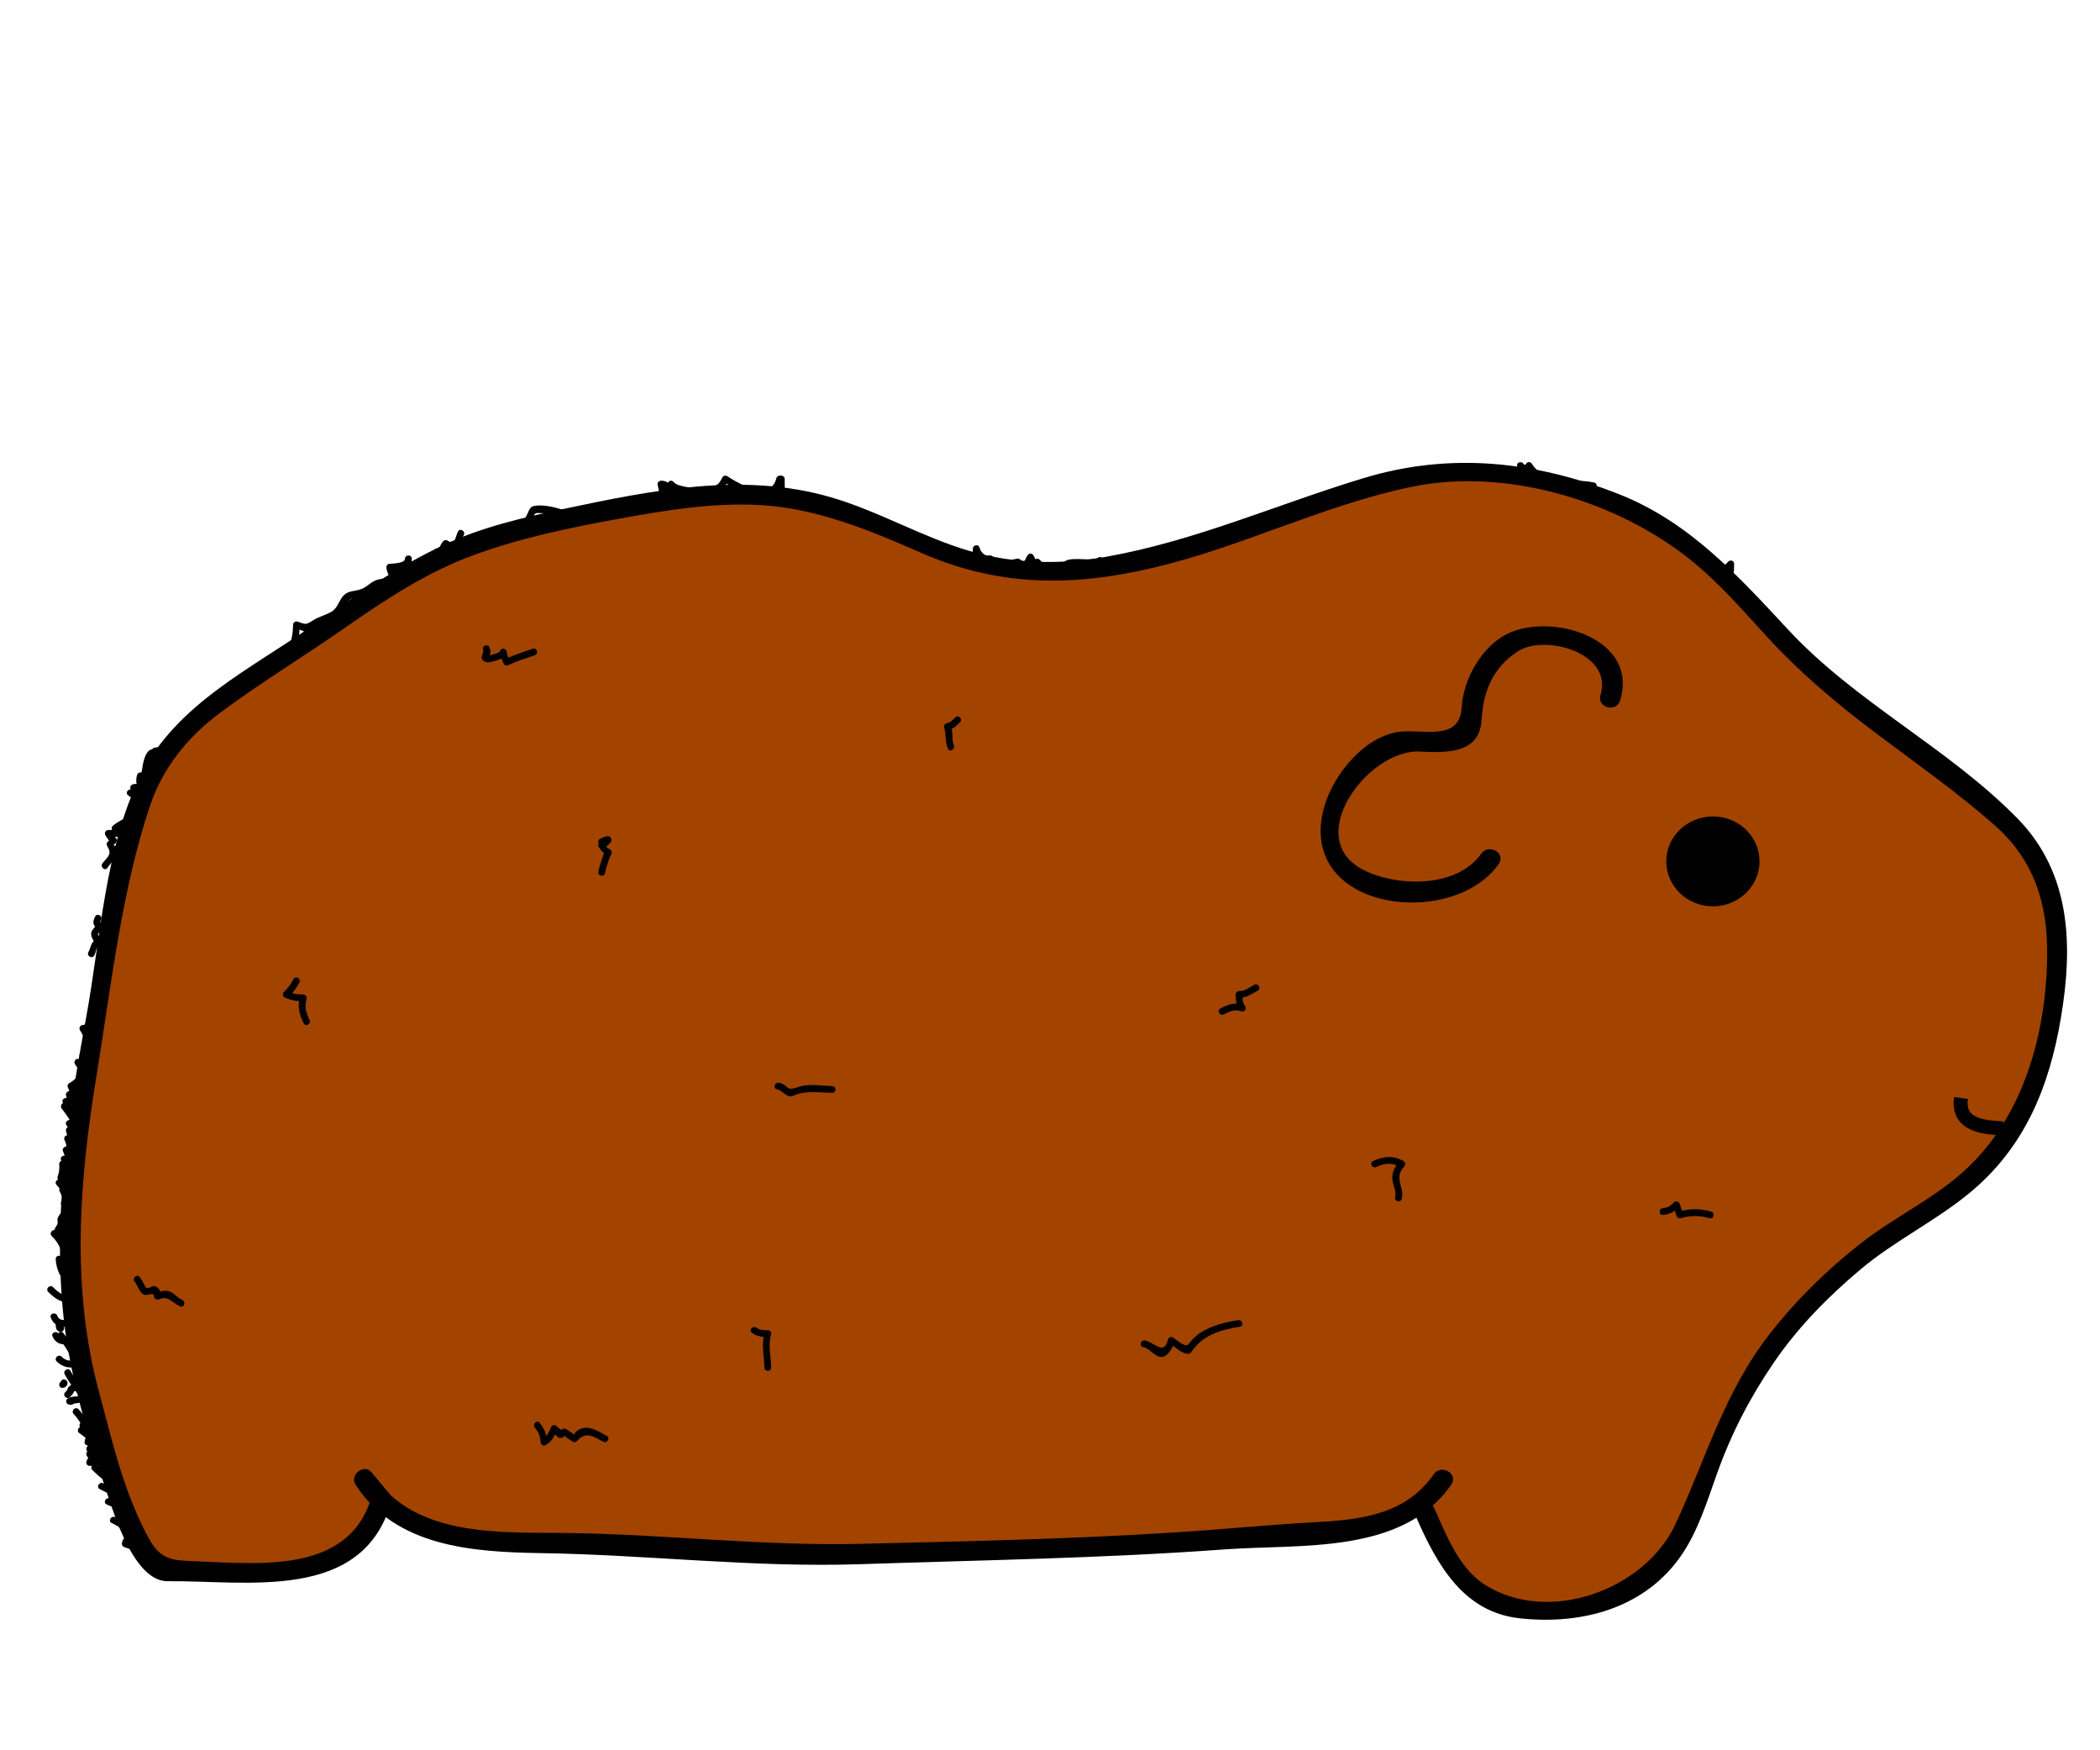 <?xml version="1.0" encoding="utf-8"?>
<!-- Generator: Adobe Illustrator 16.0.4, SVG Export Plug-In . SVG Version: 6.00 Build 0)  -->
<!DOCTYPE svg PUBLIC "-//W3C//DTD SVG 1.1//EN" "http://www.w3.org/Graphics/SVG/1.1/DTD/svg11.dtd">
<svg version="1.1" id="Layer_1" xmlns="http://www.w3.org/2000/svg" xmlns:xlink="http://www.w3.org/1999/xlink" x="0px" y="0px"
	 width="300px" height="250px" viewBox="0 0 300 250" enable-background="new 0 0 300 250" xml:space="preserve">
<g>
	<path fill="#A24300" d="M35.086,224.555"/>
	<g>
		<path d="M35.086,226.007c1.875,0,1.875-2.905,0-2.905S33.211,226.007,35.086,226.007L35.086,226.007z"/>
	</g>
</g>
<g>
	<path fill="#A24300" d="M203.648,216.157c4.845,11.141,8.72,15.5,23.25,13.077c15.5-2.905,14.531-17.438,21.312-29.062
		c6.781-12.108,15.5-20.344,27.609-27.608c10.656-6.781,14.531-13.562,16.953-26.156c1.938-11.143,2.422-21.797-6.781-29.547
		c-9.688-8.719-20.344-14.531-29.547-23.735c-9.203-9.688-14.531-17.438-28.578-22.281c-10.172-3.391-18.891-4.844-30.031-1.938
		c-18.891,5.328-43.109,18.406-62.485,10.172c-11.625-5.328-22.281-9.688-34.875-8.234c-11.625,1.453-25.672,3.875-36.329,8.234
		c-10.656,4.844-20.828,13.562-31,19.86c-12.594,7.75-14.047,16.953-16.469,30.515c-3.875,22.767-10.172,46.017-4.359,68.298
		c1.379,4.484,3.742,15.602,7.262,21.807c0,0,2.102,4.879,4.363,4.834c10.182-0.195,27.125,3.392,30.516-10.172"/>
	<g>
		<path d="M202.395,216.891c2.946,6.674,6.689,13.37,14.668,14.254c8.946,0.991,18.035-1.451,23.225-9.134
			c2.339-3.465,3.621-7.688,5.018-11.587c2.043-5.704,4.715-10.865,8.141-15.865c3.438-5.018,7.729-9.375,12.373-13.271
			c4.857-4.075,10.607-6.84,15.488-10.847c7.926-6.51,11.442-15.153,13.114-25.098c1.731-10.312,1.457-20.636-6.252-28.484
			c-9.918-10.094-22.978-16.455-32.681-26.882c-7.221-7.758-14.141-15.431-24.25-19.411c-11.965-4.71-24.057-6.028-36.456-2.271
			c-12.271,3.717-24.007,8.96-36.699,11.218c-6.539,1.163-13.224,1.055-19.609-0.824c-6.767-1.991-12.977-5.69-19.808-7.673
			c-12.473-3.622-25.509-0.997-37.922,1.628c-5.783,1.224-11.954,2.644-17.327,5.178C56.839,80.925,50.864,85,44.932,89.171
			c-8.981,6.312-19.756,11.37-24.851,21.601c-5.11,10.263-5.72,23.431-7.77,34.535c-2.657,14.387-4.84,28.965-3.143,43.604
			c0.938,8.091,3.437,16.338,6.019,24.05c1.125,3.363,3.989,12.929,8.758,12.888c11.439-0.103,27.794,2.995,31.917-11.24
			c0.523-1.804-2.281-2.567-2.803-0.771c-3.2,11.048-16.167,9.502-25.274,9.159c-2.89-0.109-4.711-0.142-6.32-2.906
			c-0.99-1.704-1.814-3.563-2.552-5.381c-2.061-5.065-3.29-10.456-4.723-15.72c-4.111-15.096-2.858-30.414-0.354-45.672
			c2.065-12.588,3.526-26.151,7.612-38.278c1.838-5.455,5.412-9.812,9.984-13.22c5.711-4.257,11.916-8.017,17.769-12.1
			c5.717-3.988,11.622-7.895,18.188-10.333c6.674-2.478,13.724-3.958,20.71-5.232c6.822-1.244,13.748-2.424,20.699-2.003
			c7.892,0.477,15.53,3.608,22.673,6.758c11.139,4.91,21.65,4.934,33.423,2.154c12.519-2.955,24.182-8.921,36.771-11.53
			c13.445-2.785,29.264,1.95,39.844,10.436c4.042,3.242,7.477,7.224,10.967,11.029c4.596,5.006,9.682,9.319,15.097,13.407
			c5.862,4.428,11.878,8.613,17.394,13.483c5.629,4.969,7.567,11.209,7.488,18.551c-0.122,11.396-3.471,23.461-12.229,31.144
			c-4.324,3.796-9.647,6.321-14.191,9.851c-4.928,3.826-9.312,8.111-13.16,13.025c-6.609,8.445-9.105,17.784-13.539,27.273
			c-4.379,9.379-18.182,14.432-27.309,8.563c-3.598-2.312-5.475-7.14-7.122-10.872C204.148,213.713,201.646,215.193,202.395,216.891
			L202.395,216.891z"/>
	</g>
</g>
<g>
	<g>
		<path d="M19.485,220.859c0.295,0.285,0.544,0.49,0.941,0.608c-0.12-0.155-0.238-0.311-0.356-0.467c0,0.08,0,0.162,0,0.242
			c0.162-0.162,0.323-0.322,0.484-0.484c-0.871-0.045-1.718-0.431-2.535-0.709c0.119,0.155,0.237,0.312,0.355,0.468
			c0-0.315-0.134,0.094,0.163-0.205c0.222-0.223,0.443-0.442,0.664-0.664c0.171-0.172,0.207-0.521,0-0.687
			c-0.24-0.19-0.495-0.338-0.761-0.489c-0.171-0.1-0.265-0.455-0.389-0.64c-0.369-0.549-1.043-0.84-1.612-1.126
			c-0.557-0.278-1.047,0.557-0.489,0.836c0.565,0.284,1.229,0.532,1.474,1.164c0.202,0.521,0.685,0.613,1.093,0.939
			c0-0.228,0-0.457,0-0.686c-0.464,0.465-1.11,0.857-1.11,1.555c0,0.225,0.15,0.397,0.355,0.467c0.91,0.311,1.821,0.695,2.793,0.744
			c0.264,0.015,0.484-0.229,0.484-0.483c0-0.08,0-0.162,0-0.242c0-0.219-0.148-0.406-0.355-0.467
			c-0.17-0.119-0.342-0.24-0.513-0.359C19.721,219.741,19.035,220.425,19.485,220.859L19.485,220.859z"/>
	</g>
</g>
<g>
	<g>
		<path d="M17.164,214.462c-0.502-0.021-1.003-0.203-1.451-0.418c-0.561-0.269-1.052,0.565-0.489,0.836
			c0.609,0.291,1.259,0.524,1.939,0.55C17.789,215.455,17.787,214.486,17.164,214.462L17.164,214.462z"/>
	</g>
</g>
<g>
	<g>
		<path d="M16.197,212.591c-0.484-0.241-0.969-0.483-1.453-0.727c-0.557-0.278-1.048,0.556-0.489,0.836
			c0.484,0.241,0.969,0.483,1.453,0.727C16.266,213.705,16.756,212.869,16.197,212.591L16.197,212.591z"/>
	</g>
</g>
<g>
	<g>
		<path d="M15.471,210.652c-0.587-0.4-1.096-0.877-1.598-1.377c-0.442-0.442-1.127,0.242-0.685,0.686
			c0.56,0.561,1.138,1.08,1.793,1.528C15.5,211.842,15.983,211.003,15.471,210.652L15.471,210.652z"/>
	</g>
</g>
<g>
	<g>
		<path d="M15.227,208.648c-0.037-1.061-0.633-2.02-1.353-2.765c-0.435-0.45-1.119,0.234-0.685,0.687
			c0.534,0.551,1.042,1.281,1.069,2.078C14.279,209.271,15.248,209.275,15.227,208.648L15.227,208.648z"/>
	</g>
</g>
<g>
	<g>
		<path d="M14.358,205.4c-0.727-0.728-1.453-1.453-2.18-2.181c-0.442-0.442-1.127,0.242-0.685,0.687
			c0.727,0.727,1.453,1.453,2.18,2.18C14.115,206.527,14.8,205.844,14.358,205.4L14.358,205.4z"/>
	</g>
</g>
<g>
	<g>
		<path d="M12.497,203.077c-0.338-0.654-0.776-1.267-1.287-1.794c-0.435-0.45-1.119,0.234-0.685,0.686
			c0.456,0.471,0.833,1.014,1.135,1.596C11.948,204.12,12.783,203.63,12.497,203.077L12.497,203.077z"/>
	</g>
</g>
<g>
	<g>
		<path d="M12.739,199.93c-0.76-1.457-1.904-2.662-2.664-4.117c-0.29-0.556-1.125-0.064-0.836,0.487
			c0.761,1.456,1.904,2.662,2.665,4.117C12.191,200.971,13.027,200.48,12.739,199.93L12.739,199.93z"/>
	</g>
</g>
<g>
	<g>
		<path d="M11.818,195.441c-0.566-1.877-1.554-3.543-2.788-5.058c-0.396-0.483-1.076,0.204-0.685,0.685
			c1.126,1.383,2.021,2.92,2.54,4.631C11.065,196.296,12,196.042,11.818,195.441L11.818,195.441z"/>
	</g>
</g>
<g>
	<g>
		<path d="M8.816,189.291c0.107,0.146,0.145,0.143,0.114-0.018c-0.006-0.625-0.975-0.627-0.969,0
			c0.004,0.431,0.117,0.862,0.598,0.951C9.169,190.34,9.43,189.405,8.816,189.291L8.816,189.291z"/>
	</g>
</g>
<g>
	<g>
		<path d="M7.961,179.829c0.021,0.769,0.22,1.489,0.55,2.182c0.271,0.563,1.105,0.071,0.836-0.487
			c-0.255-0.534-0.401-1.104-0.417-1.693C8.912,179.204,7.943,179.202,7.961,179.829L7.961,179.829z"/>
	</g>
</g>
<g>
	<g>
		<path d="M6.892,184.53c0.568,0.569,1.144,1.058,1.909,1.336c0.588,0.216,0.839-0.722,0.257-0.935
			c-0.597-0.219-1.039-0.646-1.481-1.087C7.135,183.402,6.449,184.088,6.892,184.53L6.892,184.53z"/>
	</g>
</g>
<g>
	<g>
		<path d="M7.252,188.191c0.329,0.892,0.979,1.304,1.92,1.324c0.625,0.014,0.624-0.955,0-0.969
			c-0.479-0.011-0.811-0.141-0.986-0.613C7.972,187.354,7.035,187.604,7.252,188.191L7.252,188.191z"/>
	</g>
</g>
<g>
	<g>
		<path d="M7.494,190.855c0.382,0.977,1.298,1.354,2.291,1.064c0.599-0.175,0.344-1.109-0.257-0.936
			c-0.437,0.13-0.912,0.095-1.1-0.387C8.203,190.023,7.267,190.273,7.494,190.855L7.494,190.855z"/>
	</g>
</g>
<g>
	<g>
		<path d="M8.103,194.46c0.581,0.562,1.228,0.851,2.038,0.869c0.625,0.015,0.624-0.954,0-0.97c-0.553-0.014-0.957-0.203-1.353-0.584
			C8.338,193.342,7.652,194.025,8.103,194.46L8.103,194.46z"/>
	</g>
</g>
<g>
	<g>
		<path d="M10.383,198.72c0.603-0.001,1.143-0.061,1.697-0.309c0.569-0.255,0.077-1.088-0.489-0.836
			c-0.385,0.172-0.793,0.175-1.208,0.176C9.758,197.752,9.758,198.721,10.383,198.72L10.383,198.72z"/>
	</g>
</g>
<g>
	<g>
		<path d="M10.141,199.688c-0.126-0.012-0.112,0.004,0.045,0.047c0.081,0.142,0.16,0.279,0.24,0.418c0-0.002,0-0.006,0-0.008
			c-0.081,0.139-0.16,0.277-0.24,0.418c-0.117,0.084,0.021-0.002,0.094-0.021c0.105-0.026,0.214-0.044,0.321-0.062
			c0.167-0.03,0.338-0.062,0.509-0.065c0.623-0.021,0.625-0.99,0-0.969c-0.427,0.016-1.686,0.06-1.653,0.706
			c0.008,0.156,0.083,0.35,0.24,0.42c0.148,0.062,0.283,0.082,0.444,0.085C10.766,200.667,10.765,199.698,10.141,199.688
			L10.141,199.688z"/>
	</g>
</g>
<g>
	<g>
		<path d="M9.999,199.547c0.267-0.27,0.547-0.552,0.608-0.939c0.097-0.611-0.837-0.873-0.934-0.258
			c-0.036,0.224-0.208,0.356-0.36,0.512C8.874,199.305,9.558,199.991,9.999,199.547L9.999,199.547z"/>
	</g>
</g>
<g>
	<g>
		<path d="M8.93,198.234c0.354-0.021,0.646-0.236,0.709-0.598c0.107-0.611-0.826-0.873-0.934-0.258
			c0.061-0.074,0.137-0.111,0.225-0.113C8.309,197.307,8.305,198.273,8.93,198.234L8.93,198.234z"/>
	</g>
</g>
<g>
	<g>
		<path d="M11.35,204.708c0.561,0.351,0.735,0.729,1.455,0.793c-0.156-0.204-0.311-0.409-0.467-0.612
			c-0.065,0.379-0.222,0.705-0.26,1.098c-0.026,0.271,0.24,0.475,0.484,0.483c0.161,0.06,0.322,0.117,0.482,0.177
			c-0.058-0.222-0.116-0.44-0.173-0.662c-0.116,0.224-0.244,0.434-0.409,0.627c-0.265,0.312-0.105,0.828,0.342,0.828
			c0.242,0,0.484,0,0.727,0c-0.114-0.275-0.229-0.551-0.343-0.828c-0.242,0.242-0.484,0.484-0.727,0.728
			c-0.167,0.167-0.167,0.384-0.076,0.586c0.19,0.425,0.733,0.476,1.145,0.482c-0.082-0.302-0.163-0.603-0.244-0.903
			c-0.485,0.29-0.667,0.643-0.9,1.145c-0.152,0.324,0.025,0.729,0.417,0.729c0.323,0,0.646,0,0.969,0c0.625,0,0.625-0.969,0-0.969
			c-0.323,0-0.646,0-0.969,0c0.14,0.242,0.279,0.486,0.418,0.729c0.153-0.326,0.222-0.598,0.553-0.795
			c0.417-0.249,0.236-0.894-0.244-0.902c-0.06,0-0.327-0.045-0.308-0.002c-0.025,0.194-0.05,0.391-0.076,0.588
			c0.242-0.242,0.484-0.484,0.727-0.728c0.299-0.301,0.081-0.828-0.343-0.828c-0.242,0-0.484,0-0.727,0
			c0.114,0.275,0.229,0.552,0.343,0.828c0.219-0.258,0.404-0.526,0.56-0.825c0.13-0.25,0.05-0.506-0.173-0.664
			c-0.323-0.227-0.581-0.295-0.971-0.308c0.162,0.162,0.323,0.322,0.484,0.483c0.029-0.303,0.174-0.545,0.225-0.84
			c0.054-0.328-0.134-0.582-0.469-0.611c-0.387-0.034-0.651-0.465-0.967-0.66C11.307,203.541,10.821,204.378,11.35,204.708
			L11.35,204.708z"/>
	</g>
</g>
<g>
	<g>
		<path d="M9.639,180.926c0.419-2.049-0.077-3.613-1.577-5.072c-0.114,0.276-0.229,0.553-0.343,0.828c0.323,0,0.646,0,0.969,0
			c0.402,0,0.668-0.541,0.343-0.828c-0.314-0.272-0.421-0.332-0.827-0.383c0.162,0.161,0.323,0.322,0.484,0.484
			c0-0.441,0.627-0.662,0.627-1.114c0-0.838,0.79-1.573,1.244-2.274c0.138-0.211,0.055-0.547-0.173-0.664
			c-0.323-0.159-0.646-0.32-0.969-0.483c-0.082,0.304-0.163,0.603-0.244,0.904c0.242,0,0.484,0,0.727,0
			c0.369,0,0.602-0.411,0.418-0.729c-0.364-0.635-0.667-1.271-0.969-1.938c-0.221,0.22-0.442,0.441-0.663,0.662
			c0.314,0.141,0.492,0.197,0.843,0.291c0.45,0.119,0.846-0.478,0.471-0.81c-0.409-0.341-0.788-0.711-1.135-1.112
			c-0.14,0.242-0.279,0.485-0.418,0.729c0.526-0.041,0.542-0.056,1.097-0.26c0.369-0.138,0.515-0.673,0.117-0.886
			c-0.434-0.231-0.179-1.642-0.263-2.133c-0.157,0.202-0.312,0.406-0.468,0.611c0.242,0,0.484,0,0.727,0
			c0.39,0,0.685-0.551,0.343-0.827c-0.12-0.172-0.24-0.343-0.36-0.513c-0.269,0.156-0.54,0.312-0.809,0.471
			c0.162,0.161,0.322,0.322,0.484,0.484c0.144,0.145,0.409,0.199,0.587,0.076c0.53-0.369,0.525-1.131,0.416-0.901
			c0.268-0.562-0.567-1.054-0.836-0.488c-0.321,0.673,0.477,0.585,0.034,0.144c-0.323-0.323-0.989,0.002-0.809,0.471
			c0.146,0.385,0.286,0.68,0.608,0.939c0.114-0.273,0.228-0.549,0.343-0.826c-0.242,0-0.484,0-0.727,0
			c-0.338,0-0.52,0.308-0.467,0.613c0.048,0.584-0.032,1.146-0.242,1.681c-0.047,0.157,0,0.358,0.124,0.471
			c0.329,0.294,0.405,0.337,0.824,0.56c0.039-0.295,0.078-0.59,0.116-0.885c-0.28,0.075-0.56,0.149-0.84,0.225
			c-0.325,0.023-0.658,0.408-0.419,0.729c0.385,0.519,0.802,0.879,1.287,1.31c0.157-0.271,0.314-0.539,0.47-0.81
			c-0.203-0.063-0.407-0.13-0.61-0.192c-0.455-0.203-0.869,0.205-0.663,0.662c0.302,0.666,0.604,1.303,0.969,1.938
			c0.139-0.242,0.279-0.485,0.418-0.729c-0.242,0-0.484,0-0.727,0c-0.463,0-0.687,0.682-0.244,0.902
			c0.323,0.163,0.646,0.322,0.969,0.484c-0.058-0.221-0.116-0.441-0.174-0.662c-0.383,0.59-1.698,1.601-1.501,2.31
			c0.169,0.615-0.502,0.877-0.502,1.567c0,0.288,0.222,0.451,0.484,0.484c0.047,0.032,0.095,0.065,0.141,0.1
			c0.115-0.274,0.229-0.551,0.343-0.826c-0.323,0-0.646,0-0.969,0c-0.418,0-0.647,0.53-0.343,0.826
			c1.222,1.188,1.673,2.447,1.33,4.132C8.58,181.277,9.514,181.539,9.639,180.926L9.639,180.926z"/>
	</g>
</g>
<g>
	<g>
		<path d="M10.123,164.686c-0.052-0.209-0.153-0.361-0.209-0.56c-0.156,0.205-0.312,0.409-0.467,0.613
			c0.188,0.019,0.376,0.038,0.564,0.057c0.275,0.049,0.654-0.127,0.613-0.466c-0.082-0.686-0.249-1.174-0.502-1.824
			c-0.156,0.204-0.311,0.408-0.467,0.613c0.242,0,0.484,0,0.727,0c0.357,0,0.617-0.416,0.418-0.729
			c-0.246-0.332-0.392-0.697-0.436-1.097c-0.269,0.157-0.54,0.312-0.809,0.47c0.242,0.195,0.394,0.258,0.698,0.367
			c0.375,0.139,0.661-0.265,0.596-0.595c-0.099-0.506-0.261-0.897-0.533-1.326c-0.182,0.235-0.364,0.474-0.546,0.71
			c0.408,0.059,0.812,0.139,1.211,0.242c0.493,0.115,0.78-0.444,0.471-0.811c-0.713-0.844-1.225-1.819-1.938-2.664
			c-0.157,0.271-0.314,0.541-0.471,0.811c0.242,0.081,0.484,0.161,0.727,0.242c0.325,0.107,0.736-0.254,0.596-0.596
			c-0.138-0.334-0.349-0.641-0.484-0.969c-0.237,0.184-0.474,0.364-0.711,0.547c0.388,0.221,0.662,0.174,1.099,0.049
			c0.259-0.072,0.403-0.338,0.338-0.596c-0.081-0.322-0.162-0.646-0.242-0.969c-0.156,0.204-0.311,0.408-0.467,0.613
			c0.472-0.04,0.552-0.063,0.971-0.309c0.17-0.101,0.303-0.35,0.222-0.547c-0.138-0.335-0.349-0.641-0.484-0.969
			c-0.112,0.197-0.225,0.396-0.338,0.596c2.296-0.525,2.191-2.267,1.259-4.102c-0.221,0.221-0.442,0.441-0.663,0.662
			c0.404,0.242,0.807,0.484,1.211,0.727c0.388,0.233,0.788-0.146,0.711-0.546c-0.149-0.781-0.268-0.849-0.484-1.694
			c-0.112,0.197-0.225,0.396-0.338,0.594c0.323-0.08,0.646-0.16,0.969-0.241c0.271-0.067,0.387-0.343,0.338-0.595
			c-0.126-0.67-0.357-1.27-0.484-1.938c-0.156,0.204-0.311,0.408-0.467,0.612c0.162,0,0.323,0,0.484,0
			c0.373,0,0.596-0.409,0.418-0.729c-0.317-0.57-0.652-1.127-0.969-1.695c-0.14,0.242-0.279,0.484-0.418,0.729
			c1.586-0.039,1.538-0.833,1.695-2.18c-0.162,0.162-0.323,0.322-0.484,0.484c0.717-0.035,0.65-0.019,1.339-0.261
			c0.3-0.104,0.448-0.424,0.29-0.71c-0.503-0.917-0.483-1.831-0.678-2.791c-0.123-0.611-1.057-0.354-0.934,0.257
			c0.228,1.128,0.217,2.005,0.775,3.021c0.097-0.236,0.193-0.474,0.29-0.71c-0.361,0.074-0.722,0.148-1.082,0.224
			c-0.288,0.015-0.452,0.211-0.484,0.483c-0.051,0.441-0.104,1.195-0.727,1.212c-0.37,0.011-0.6,0.403-0.418,0.729
			c0.317,0.57,0.652,1.127,0.969,1.695c0.139-0.242,0.279-0.485,0.418-0.729c-0.162,0-0.323,0-0.484,0
			c-0.334,0-0.525,0.309-0.467,0.613c0.125,0.669,0.357,1.27,0.484,1.938c0.112-0.196,0.225-0.396,0.338-0.594
			c-0.322,0.08-0.646,0.16-0.969,0.241c-0.259,0.063-0.403,0.345-0.338,0.595c0.136,0.533,0.387,1.193,0.484,1.695
			c0.237-0.182,0.473-0.363,0.711-0.546c-0.404-0.242-0.807-0.483-1.211-0.728c-0.437-0.263-0.875,0.246-0.663,0.662
			c0.819,1.01,0.593,1.902-0.679,2.681c-0.234,0.055-0.436,0.358-0.338,0.596c-0.03-0.071,0.249,0.597,0.225,0.599
			c-0.316,0.026-0.548,0.289-0.467,0.612c0.08,0.324,0.162,0.647,0.242,0.97c0.112-0.199,0.225-0.397,0.338-0.597
			c-0.113,0.054-0.231,0.069-0.354,0.05c-0.335-0.189-0.883,0.133-0.711,0.547c0.138,0.334,0.349,0.641,0.484,0.969
			c0.199-0.198,0.397-0.397,0.595-0.596c-0.242-0.08-0.484-0.162-0.727-0.242c-0.498-0.166-0.76,0.468-0.471,0.81
			c0.713,0.847,1.225,1.819,1.938,2.664c0.157-0.269,0.314-0.539,0.471-0.81c-0.398-0.104-0.802-0.186-1.211-0.242
			c-0.389-0.066-0.794,0.32-0.546,0.711c0.247,0.33,0.392,0.695,0.437,1.096c0.199-0.197,0.397-0.396,0.595-0.596
			c-0.09-0.038-0.18-0.078-0.27-0.117c-0.38-0.303-0.907-0.025-0.809,0.471c0.099,0.508,0.26,0.897,0.532,1.326
			c0.14-0.242,0.279-0.484,0.419-0.729c-0.242,0-0.484,0-0.727,0c-0.291,0-0.583,0.313-0.467,0.612
			c0.225,0.503,0.38,1.023,0.467,1.566c0.204-0.155,0.409-0.31,0.613-0.468c-0.318-0.055-0.524-0.114-0.822-0.09
			c-0.307,0.025-0.56,0.289-0.467,0.612c0.054,0.19,0.161,0.367,0.209,0.558C9.342,165.547,10.277,165.29,10.123,164.686
			L10.123,164.686z"/>
	</g>
</g>
<g>
	<g>
		<path d="M20.184,115.147c0.19,0.037,0.332,0.065,0.521,0.021c0.307-0.072,0.444-0.45,0.29-0.711
			c-0.398-0.675-1.466-1.058-2.037-1.572c-0.196,0.254-0.391,0.507-0.587,0.761c0.431,0.22,0.828,0.431,1.211,0.727
			c0.369,0.285,0.788-0.182,0.711-0.546c-0.117-0.565-0.547-0.928-0.727-1.453c-0.112,0.199-0.225,0.397-0.338,0.596
			c0.382-0.138,0.749,0.266,1.105-0.055c0.498-0.448,0.051-1.388,0.201-1.979c-0.294,0.039-0.59,0.078-0.885,0.116
			c0.276,0.449,0.533,0.562,1.031,0.464c0.147-0.028,0.316-0.186,0.338-0.338c0.06-0.409,0.182-0.802,0.242-1.211
			c-0.317-0.042-0.634-0.085-0.951-0.128c0,0.08,0,0.162,0,0.242c0,0.625,0.969,0.625,0.969,0c0-0.405,0.549-1.938,0.384-2.079
			c0.274,0.235,0.701,0.155,0.809-0.214c0.041-0.136-0.63-0.227-0.075-0.093c0.163,0.04,0.304-0.013,0.463-0.053
			c0.605-0.155,0.348-1.09-0.258-0.934c-0.667,0.171-0.809-0.05-1.064,0.823c0.269-0.072,0.539-0.143,0.809-0.214
			c-1.417-1.214-2.039,1.904-2.039,2.765c0,0.625,0.969,0.625,0.969,0c0-0.081,0-0.162,0-0.242c0-0.531-0.87-0.681-0.951-0.129
			c-0.022,0.206-0.063,0.407-0.121,0.605c-0.201,0.386-0.107,0.468,0.28,0.247c-0.215-0.349-0.779-0.301-0.886,0.116
			c-0.06,0.172-0.101,0.349-0.12,0.53c0.017,0.646-0.138,0.757,0.444,0.862c-0.367-0.066-0.598-0.164-0.956-0.035
			c-0.236,0.085-0.428,0.331-0.338,0.595c0.178,0.525,0.611,0.899,0.727,1.453c0.237-0.182,0.474-0.364,0.711-0.546
			c-0.383-0.295-0.78-0.506-1.211-0.727c-0.471-0.24-1.013,0.376-0.587,0.761c0.479,0.432,1.578,0.856,1.884,1.375
			c0.097-0.237,0.193-0.475,0.289-0.712c-0.001-0.006-0.004-0.014-0.007-0.02C19.831,114.097,19.57,115.031,20.184,115.147
			L20.184,115.147z"/>
	</g>
</g>
<g>
	<g>
		<path d="M18.131,116.683c-0.688,0.426-1.417,0.757-2.035,1.287c-0.121,0.104-0.178,0.321-0.124,0.471
			c0.13,0.374,0.336,0.654,0.608,0.941c0.114-0.276,0.229-0.551,0.343-0.827c-0.484,0-0.969,0-1.453,0
			c-0.371,0-0.599,0.41-0.418,0.729c0.228,0.404,0.479,0.736,0.802,1.066c-0.025-0.196-0.05-0.391-0.076-0.587
			c-0.304,0.578-0.829,0.491-0.333,1.337c0.568,0.972-0.205,1.437-0.802,2.198c-0.382,0.486,0.299,1.177,0.685,0.685
			c0.351-0.446,0.568-0.871,1.113-1.135c0.15-0.073,0.24-0.259,0.24-0.418c0-0.392,0.145-1.094-0.066-1.455
			c-0.146-0.25-0.633-0.178-0.249-0.404c0.128-0.076,0.182-0.191,0.249-0.318c0.103-0.196,0.082-0.426-0.076-0.587
			c-0.262-0.268-0.466-0.544-0.651-0.871c-0.139,0.243-0.279,0.485-0.418,0.729c0.484,0,0.969,0,1.453,0
			c0.43,0,0.63-0.524,0.343-0.827c-0.406-0.426,1.08-1.007,1.355-1.177C19.149,117.192,18.663,116.354,18.131,116.683
			L18.131,116.683z"/>
	</g>
</g>
<g>
	<g>
		<path d="M13.597,130.904c-0.43,0.826-0.336,1.302,0.416,1.873c-0.033-0.254-0.065-0.506-0.098-0.76
			c-0.292,0.354-0.815,0.774-0.885,1.263c-0.075,0.524,0.343,1.064,0.567,1.504c0.058-0.22,0.116-0.441,0.173-0.663
			c-0.859,0.51-0.709,1.084-1.142,1.871c-0.302,0.545,0.535,1.035,0.836,0.486c0.293-0.529,0.23-1.185,0.795-1.52
			c0.236-0.143,0.294-0.427,0.173-0.663c-0.151-0.299-0.342-0.594-0.454-0.909c0.021,0.062,0.505-0.545,0.62-0.686
			c0.215-0.262,0.166-0.561-0.098-0.762c-0.205-0.185-0.228-0.369-0.069-0.547C14.722,130.841,13.886,130.352,13.597,130.904
			L13.597,130.904z"/>
	</g>
</g>
<g>
	<g>
		<path d="M231.448,100.051c2.722-8.928-9.798-12.556-16.037-9.553c-3.718,1.788-6.377,6.524-6.599,10.541
			c-0.271,4.865-5.431,3.123-8.797,3.469c-1.851,0.189-3.844,1.225-5.258,2.395c-6.115,5.062-9.361,15.183-1.287,19.947
			c6.092,3.594,16.428,2.51,20.635-3.444c1.086-1.533-1.438-2.983-2.508-1.466c-3.455,4.886-11.81,4.75-16.658,2.401
			c-9.133-4.418,0.467-17.357,7.861-16.996c3.799,0.186,8.555,0.345,8.848-4.468c0.254-4.159,1.596-7.531,5.229-9.869
			c3.811-2.451,13.609,0.232,11.768,6.271C228.1,101.076,230.904,101.838,231.448,100.051L231.448,100.051z"/>
	</g>
</g>
<ellipse cx="244.7" cy="123.035" rx="6.659" ry="6.418"/>
<g>
	<g>
		<path d="M41.802,93.369c0.796-1.285,0.991-2.627,1.034-4.119c-0.204,0.156-0.409,0.311-0.613,0.467
			c0.55,0.167,1.077,0.394,1.579,0.678c0.17,0.109,0.453,0.084,0.587-0.076c1.172-1.4,2.969-1.69,4.503-2.588
			c0.306-0.18,0.367-0.788,0.435-1.017c0.455-1.561,1.742-1.479,2.953-1.34c0.165,0.02,0.339-0.105,0.419-0.24
			c0.934-1.577,1.6-0.75,3.343-1.231c0.716-0.197,1.415-0.886,2.054-1.259c0.695-0.407,0.675-2.121,0.725-2.841
			c-0.322,0-0.646,0-0.969,0c0,0.775-2.346,0.669-2.051,0.744c-0.387-0.098-0.653,0.236-0.596,0.596
			c0.696,4.397,7.243,0.778,7.715-2.18c-0.27,0.072-0.54,0.143-0.809,0.214c0.242,0.193,0.394,0.256,0.699,0.366
			c0.266,0.097,0.506-0.108,0.596-0.338c0.159-0.479,0.383-0.924,0.678-1.337c-0.221,0.058-0.442,0.116-0.663,0.174
			c0.551,0.343,1.055,0.466,1.696,0.551c0.196,0.026,0.435-0.166,0.467-0.354c0.111-0.646,0.39-1.235,0.678-1.821
			c0.274-0.559-0.562-1.05-0.836-0.489c-0.481,0.983-0.339,2.008-1.517,1.28c-0.241-0.149-0.511-0.036-0.663,0.173
			c-0.372,0.516-0.544,0.974-0.775,1.57c0.199-0.114,0.397-0.226,0.596-0.338c-0.09-0.04-0.18-0.079-0.27-0.118
			c-0.25-0.2-0.746-0.186-0.809,0.214c-0.31,1.936-5.317,5.522-5.848,2.18c-0.198,0.199-0.396,0.397-0.595,0.595
			c1.224,0.307,3.275,0.022,3.275-1.679c0-0.63-0.926-0.617-0.969,0c-0.084,1.217-0.176,1.928-1.212,2.609
			c-0.847,0.556-1.301,0.13-2.188,0.273c-0.74,0.119-1.184,0.351-1.771,0.811c-0.862,0.675-1.295,0.756-2.404,0.956
			c-1.897,0.341-1.628,2.159-2.932,2.925c-0.85,0.501-1.797,0.694-2.638,1.234c-1.031,0.663-1.007,0.59-2.226,0.17
			c-0.308-0.105-0.604,0.168-0.613,0.467c-0.039,1.312-0.201,2.5-0.903,3.631C40.635,93.413,41.473,93.899,41.802,93.369
			L41.802,93.369z"/>
	</g>
</g>
<g>
	<g>
		<path d="M72.383,76.414c1.082-0.115,2.982-0.693,3.567-1.693c0.312-0.534,0.102-1.459,0.88-1.446
			c1.261,0.021,2.613,0.151,3.785,0.651c0.567,0.242,1.062-0.592,0.489-0.836c-1.285-0.548-3.593-1.156-4.974-0.775
			c-0.441,0.121-0.672,0.83-0.831,1.182c-0.526,1.16-1.574,1.807-2.916,1.949C71.769,75.51,71.762,76.48,72.383,76.414
			L72.383,76.414z"/>
	</g>
</g>
<g>
	<g>
		<path d="M139.293,79.803c0.01,0.046,0.021,0.094,0.029,0.141c0.199,0.112,0.397,0.226,0.596,0.338
			c-0.109-0.614,0.019-1.31,0.035-1.93c-0.317,0.043-0.635,0.085-0.951,0.129c0.331,1.344,1.078,1.479,2.16,2.228
			c0.309,0.214,0.728-0.073,0.728-0.419c0-0.162,0-0.322,0-0.484c-0.243,0.14-0.485,0.279-0.728,0.419
			c0.412,0.248,0.784,0.545,1.113,0.893c0.123,0.119,0.304,0.173,0.471,0.124c0.732-0.214,2.446-0.582,2.92-0.124
			c0.144,0.139,0.413,0.205,0.587,0.076c0.517-0.385,0.878-0.801,1.309-1.287c-0.254-0.033-0.507-0.065-0.761-0.098
			c0.242,0.484,0.484,0.969,0.727,1.453c0.228,0.457,0.881,0.207,0.903-0.244c-0.042,0.886,1.915,1.437,2.907,1.453
			c0.169,0.003,0.334-0.094,0.419-0.24c1.427-2.467,3.927-0.014,5.736-1.839c0.438-0.444-0.245-1.13-0.685-0.685
			c-0.49,0.494-3.486-0.175-4.533,0.375c-0.387,0.203-0.803,0.703-1.017,1.071c-0.661,1.143-2.239-0.719-2.727-1.204
			c-0.181-0.179-0.507-0.197-0.686,0c-0.299,0.331-0.363,0.622-0.384,1.069c0.301-0.081,0.602-0.163,0.903-0.244
			c-0.242-0.484-0.484-0.969-0.726-1.453c-0.136-0.271-0.562-0.322-0.761-0.098c-0.49,0.552-0.36,1.249-0.987,0.802
			c-0.206-0.147-0.36-0.288-0.623-0.227c-1.603,0.374-2.292,0.439-3.615-0.409c-0.312-0.202-0.729,0.062-0.729,0.418
			c0,0.162,0,0.323,0,0.484c0.243-0.14,0.485-0.279,0.729-0.418c-0.662-0.458-1.489-0.734-1.716-1.647
			c-0.133-0.543-0.937-0.409-0.951,0.128c-0.019,0.726-0.128,1.469,0,2.187c0.047,0.263,0.359,0.401,0.596,0.339
			c0.337-0.089,0.396-0.273,0.549-0.585C140.404,79.733,139.569,79.242,139.293,79.803L139.293,79.803z"/>
	</g>
</g>
<g>
	<g>
		<path d="M246.032,81.742c0.688-0.089,1.229-0.398,1.629-0.967c-0.302-0.081-0.603-0.163-0.902-0.244
			c-0.002,0.482-0.017,0.921-0.104,1.398c-0.028,0.147-0.197,0.474-0.119,0.668c0.199,0.503,0.404,1.003,0.624,1.497
			c0.462,1.042,1.069,2.017,2.021,2.667c0.519,0.354,1.002-0.486,0.488-0.836c-0.814-0.556-1.268-1.45-1.674-2.32
			c-0.188-0.403-0.542-0.952-0.406-1.418c0.15-0.53,0.139-1.112,0.141-1.656c0.004-0.512-0.637-0.62-0.902-0.244
			c-0.202,0.272-0.467,0.434-0.792,0.486C245.421,80.852,245.414,81.822,246.032,81.742L246.032,81.742z"/>
	</g>
</g>
<g>
	<g>
		<path d="M218.113,67.936c-0.139-0.483-0.277-0.968-0.418-1.451c-0.274,0.115-0.551,0.229-0.826,0.343
			c0.388,0.355,0.474,0.415,0.939,0.608c0.153,0.064,0.359-0.014,0.473-0.124c0.16-0.162,0.32-0.323,0.484-0.484
			c-0.256-0.033-0.509-0.065-0.762-0.098c1.23,2.038,3.453,2.413,5.665,2.658c0.739,0.083,3.294-0.054,3.447,0.716
			c0.233,1.194,0.882,1.831,1.96,2.37c0.557,0.278,1.048-0.558,0.488-0.836c-0.932-0.318-1.416-1.068-1.455-2.246
			c0.016-0.203-0.158-0.424-0.355-0.467c-2.812-0.609-7.207,0.141-8.914-2.685c-0.16-0.266-0.537-0.321-0.761-0.098
			c-0.162,0.323-0.337,0.323-0.524,0c-0.281-0.257-0.875-0.108-0.828,0.343c0.08,0.73,0.237,1.277,0.551,1.939
			C217.545,68.989,218.38,68.497,218.113,67.936L218.113,67.936z"/>
	</g>
</g>
<g>
	<g>
		<path d="M95.149,70.359c-0.036-0.717-0.019-0.65-0.26-1.339c-0.156,0.204-0.311,0.409-0.467,0.613
			c0.387-0.055,0.677,0.141,0.868,0.585c0.289,0.359,0.803,0.031,0.828-0.343c0.034-0.127,0.066-0.256,0.101-0.383
			c-0.254-0.033-0.506-0.065-0.761-0.098c0.99,1.321,1.468,0.688,3.04,1.037c-0.063-0.015,1.17,0.764,1.625,0.639
			c0.958-0.262,1.085-0.667,2.165-0.484c0.231,0.04,0.411-0.028,0.546-0.222c0.421-0.602,0.878-1.045,1.211-1.695
			c-0.221,0.058-0.442,0.116-0.663,0.174c1.604,1.042,3.371,1.884,5.285,2.119c0.764,0.092,1.501-0.121,2.131-0.536
			c0.4-0.266,1.1-1.518,0.821-1.518c-0.162-0.162-0.323-0.322-0.484-0.484c0,0.404,0,0.807,0,1.211c0,0.625,0.969,0.625,0.969,0
			c0-0.404,0-0.807,0-1.211c0-0.263-0.221-0.484-0.484-0.484c-0.081,0-0.162,0-0.242,0c-0.211,0-0.416,0.147-0.467,0.356
			c-0.84,3.386-5.238,0.879-7.039-0.29c-0.212-0.139-0.546-0.053-0.663,0.173c-0.874,1.709-1.074,0.932-2.393,1.455
			c-0.695,0.275-4.008-0.043-4.521-0.729c-0.165-0.221-0.55-0.369-0.761-0.098c-0.331,0.427-0.346,0.507-0.383,1.069
			c0.276-0.114,0.551-0.229,0.827-0.343c-0.491-0.614-0.782-0.868-1.554-0.868c-0.298,0-0.572,0.312-0.467,0.613
			c0.075,0.361,0.15,0.722,0.225,1.082C94.211,70.981,95.18,70.984,95.149,70.359L95.149,70.359z"/>
	</g>
</g>
<g>
	<g>
		<g>
			<path d="M76.399,203.906c0.521,0.582,0.798,1.273,0.828,2.078c0.033,0.354,0.389,0.621,0.729,0.418
				c0.894-0.531,1.191-1.182,1.626-2.11c-0.221,0.06-0.442,0.116-0.663,0.174c0.546,0.394,0.672,1.151,1.45,0.868
				c0.404-0.146-0.141-0.479,0.292-0.189c0.388,0.258,0.777,0.518,1.166,0.776c0.168,0.111,0.454,0.081,0.587-0.076
				c1.268-1.51,2.424-0.624,3.772,0.076c0.554,0.287,1.044-0.549,0.489-0.836c-1.146-0.594-2.288-1.44-3.622-1.045
				c-0.235,0.067-1.331,0.649-0.818,0.989c-0.458-0.305-0.916-0.609-1.373-0.913c-0.188-0.125-0.43-0.063-0.587,0.075
				c-0.167,0.146-0.562-0.342-0.866-0.561c-0.2-0.146-0.558-0.052-0.663,0.174c-0.35,0.747-0.503,1.301-1.279,1.764
				c0.243,0.14,0.485,0.277,0.729,0.418c-0.101-1.074-0.415-1.928-1.11-2.764C76.685,202.74,76.003,203.43,76.399,203.906
				L76.399,203.906z"/>
		</g>
	</g>
	<g>
		<g>
			<path d="M163.316,192.405c1.002,0.196,1.895,1.766,2.955,1.344c0.761-0.304,1.338-1.419,1.517-2.166
				c-0.238,0.096-0.476,0.192-0.711,0.289c0.909,0.58,1.468,1.292,2.537,1.502c0.226,0.046,0.419-0.029,0.547-0.222
				c1.627-2.465,4.202-3.215,6.976-3.653c0.615-0.097,0.354-1.03-0.258-0.935c-1.874,0.297-3.64,0.737-5.275,1.719
				c-0.732,0.441-1.322,1.087-1.852,1.748c-0.406,0.511-1.751-0.719-2.188-0.995c-0.26-0.165-0.642-0.009-0.711,0.29
				c-0.562,2.363-1.895,0.419-3.279,0.145C162.965,191.352,162.704,192.284,163.316,192.405L163.316,192.405z"/>
		</g>
	</g>
	<g>
		<g>
			<path d="M41.933,139.866c-0.374,0.696-0.821,1.278-1.377,1.839c-0.204,0.204-0.19,0.626,0.098,0.761
				c0.893,0.412,1.688,0.546,2.666,0.55c-0.156-0.205-0.311-0.408-0.467-0.613c-0.386,1.393-0.094,2.5,0.533,3.765
				c0.278,0.56,1.113,0.067,0.836-0.488c-0.507-1.022-0.752-1.878-0.436-3.019c0.084-0.305-0.153-0.612-0.467-0.612
				c-0.798-0.003-1.442-0.079-2.178-0.42c0.033,0.255,0.065,0.508,0.098,0.761c0.617-0.621,1.113-1.262,1.529-2.035
				C43.064,139.807,42.229,139.314,41.933,139.866L41.933,139.866z"/>
		</g>
	</g>
	<g>
		<g>
			<path d="M19.243,183.077c0.494,0.562,0.581,1.394,1.246,1.799c0.545,0.331,1.5-0.442,1.518,0.281
				c0.01,0.395,0.397,0.565,0.729,0.418c1.324-0.593,1.878,0.563,3.018,1.018c0.58,0.233,0.83-0.704,0.257-0.935
				c-0.68-0.271-1.099-0.941-1.779-1.186c-0.704-0.254-1.331-0.027-1.985,0.267c0.243,0.139,0.485,0.276,0.729,0.418
				c-0.017-0.627-0.191-1.241-0.84-1.438c-0.504-0.149-1.057,0.675-1.419-0.02c-0.245-0.472-0.434-0.903-0.789-1.31
				C19.515,181.923,18.833,182.611,19.243,183.077L19.243,183.077z"/>
		</g>
	</g>
	<g>
		<g>
			<path d="M111.005,155.593c0.779,0.115,1.413,1.324,2.31,0.921c1.792-0.812,3.671-0.447,5.568-0.42
				c0.625,0.008,0.625-0.961,0-0.969c-1.391-0.021-2.868-0.29-4.248-0.036c-0.488,0.089-1.617,0.675-2.086,0.28
				c-0.443-0.371-0.694-0.624-1.288-0.711C110.651,154.566,110.388,155.502,111.005,155.593L111.005,155.593z"/>
		</g>
	</g>
	<g>
		<g>
			<path d="M69.01,92.77c0.171,0.516-0.397,0.967-0.121,1.438c0.21,0.359,0.841,0.446,1.201,0.354
				c0.756-0.195,2.008-0.459,2.276-1.307c-0.317-0.043-0.634-0.086-0.951-0.129c0.078,0.605,0.285,1.15,0.55,1.697
				c0.122,0.252,0.439,0.28,0.663,0.174c1.21-0.575,2.491-0.981,3.759-1.405c0.589-0.197,0.337-1.132-0.257-0.934
				c-1.35,0.45-2.705,0.892-3.991,1.501c0.221,0.058,0.442,0.117,0.663,0.174c-0.184-0.381-0.361-0.782-0.417-1.208
				c-0.068-0.522-0.776-0.684-0.952-0.128c-0.104,0.33-1.236,0.533-1.562,0.621c-0.041,0.262-0.018,0.265,0.068,0.01
				c0.052-0.105,0.086-0.217,0.102-0.334c0.067-0.273-0.012-0.525-0.097-0.78C69.747,91.922,68.812,92.176,69.01,92.77L69.01,92.77z
				"/>
		</g>
	</g>
	<g>
		<g>
			<path d="M136.462,102.47c-0.362,0.359-0.71,0.772-1.239,0.845c-0.258,0.035-0.408,0.368-0.338,0.596
				c0.306,1.008,0.097,2.053,0.533,3.022c0.256,0.569,1.091,0.076,0.836-0.489c-0.19-0.421-0.174-0.84-0.179-1.291
				c-0.005-0.514-0.108-1.011-0.257-1.5c-0.112,0.199-0.225,0.397-0.338,0.596c0.694-0.094,1.191-0.622,1.667-1.093
				C137.592,102.714,136.906,102.03,136.462,102.47L136.462,102.47z"/>
		</g>
	</g>
	<g>
		<g>
			<path d="M174.831,144.889c0.907-0.47,1.493-0.742,2.532-0.437c0.506,0.147,0.758-0.458,0.473-0.81
				c-0.357-0.441-0.342-1.061-0.344-1.596c-0.162,0.162-0.322,0.323-0.484,0.484c1.146-0.033,1.707-0.516,2.666-1.033
				c0.551-0.299,0.061-1.134-0.488-0.837c-0.785,0.425-1.228,0.874-2.178,0.901c-0.262,0.008-0.484,0.217-0.484,0.484
				c0.004,0.835,0.088,1.614,0.625,2.28c0.158-0.269,0.314-0.539,0.473-0.81c-1.303-0.384-2.125-0.062-3.279,0.533
				C173.787,144.338,174.277,145.175,174.831,144.889L174.831,144.889z"/>
		</g>
	</g>
	<g>
		<g>
			<path d="M86.19,120.669c0.121-0.061,0.243-0.118,0.368-0.17c0.088-0.036,0.305-0.03,0.167-0.084
				c-0.113-0.112-0.226-0.225-0.338-0.338c0.122-0.332,0.111-0.412-0.035-0.236c-0.19,0.184-0.433,0.328-0.651,0.476
				c-0.207,0.142-0.328,0.433-0.174,0.663c0.218,0.323,1.641,2.207,1.854,0.852c0.08-0.499-0.63-0.91-0.886-0.373
				c-0.455,0.96-0.758,1.994-1.017,3.022c-0.153,0.605,0.781,0.863,0.934,0.257c0.238-0.943,0.503-1.909,0.92-2.79
				c-0.295-0.124-0.59-0.249-0.885-0.373c0.027-0.039,0.055-0.078,0.082-0.116c0.157-0.042,0.313-0.083,0.471-0.124
				c-0.118-0.018-0.502-0.642-0.637-0.844c-0.058,0.221-0.116,0.442-0.173,0.663c0.38-0.26,1.452-0.819,1.082-1.45
				c-0.329-0.56-1.179-0.06-1.571,0.128C85.139,120.104,85.631,120.939,86.19,120.669L86.19,120.669z"/>
		</g>
	</g>
	<g>
		<g>
			<path d="M237.557,173.532c0.965-0.083,1.594-0.437,2.279-1.111c-0.27-0.069-0.539-0.142-0.811-0.214
				c0.162,0.484,0.324,0.969,0.484,1.453c0.083,0.248,0.333,0.417,0.596,0.339c1.402-0.414,2.701-0.414,4.103,0
				c0.601,0.179,0.854-0.757,0.258-0.935c-1.565-0.465-3.05-0.465-4.616,0c0.198,0.111,0.396,0.227,0.596,0.34
				c-0.162-0.484-0.323-0.969-0.483-1.453c-0.114-0.344-0.541-0.479-0.812-0.215c-0.496,0.486-0.832,0.763-1.594,0.828
				C236.938,172.616,236.934,173.585,237.557,173.532L237.557,173.532z"/>
		</g>
	</g>
	<g>
		<g>
			<path d="M196.628,166.686c1.149-0.554,2.25-0.681,3.388,0c-0.033-0.254-0.066-0.506-0.1-0.762
				c-0.671,0.729-1.076,1.504-1.006,2.512c0.061,0.854,0.621,1.688,0.396,2.547c-0.156,0.605,0.775,0.861,0.936,0.258
				c0.166-0.645,0.051-1.236-0.131-1.865c-0.314-1.092-0.332-1.876,0.49-2.766c0.211-0.229,0.178-0.596-0.101-0.762
				c-1.437-0.855-2.899-0.703-4.362,0C195.577,166.119,196.066,166.954,196.628,166.686L196.628,166.686z"/>
		</g>
	</g>
	<g>
		<g>
			<path d="M107.4,190.343c0.675,0.535,1.437,0.624,2.28,0.627c-0.156-0.204-0.311-0.409-0.467-0.612
				c-0.466,1.639-0.052,3.308-0.018,4.973c0.013,0.624,0.981,0.626,0.969,0c-0.032-1.566-0.456-3.173-0.018-4.716
				c0.087-0.304-0.154-0.61-0.467-0.612c-0.539-0.003-1.146,0.014-1.595-0.343C107.601,189.275,106.911,189.956,107.4,190.343
				L107.4,190.343z"/>
		</g>
	</g>
</g>
<g>
	<path fill="#A24300" d="M54.461,214.22l-2.422-2.905c6.297,10.655,22.766,8.719,32.938,9.203
		c13.078,0.969,25.188,1.938,37.781,1.452c20.828-0.483,41.172-0.969,61.516-2.905c7.75-0.484,16.953,0,21.797-7.75"/>
	<g>
		<path d="M55.489,213.191c-0.807-0.969-1.615-1.938-2.422-2.905c-1.062-1.275-3.168,0.386-2.282,1.76
			c5.769,8.938,16.845,9.64,26.528,9.792c15.175,0.237,30.245,2.086,45.446,1.584c17.438-0.578,34.859-0.843,52.267-2.12
			c10.779-0.791,25.351,0.791,32.302-9.256c1.069-1.546-1.452-2.996-2.511-1.467c-3.955,5.718-10.342,6.483-16.784,6.837
			c-6.81,0.372-13.603,1.055-20.412,1.482c-14.935,0.943-29.903,1.27-44.861,1.617c-13.709,0.318-27.226-1.303-40.897-1.539
			c-9.667-0.17-22.571,0.893-28.568-8.397c-0.761,0.587-1.521,1.174-2.282,1.76c0.807,0.97,1.615,1.938,2.422,2.906
			C54.635,216.688,56.68,214.621,55.489,213.191L55.489,213.191z"/>
	</g>
</g>
<path fill="none" stroke="#000000" stroke-width="2" stroke-miterlimit="10" d="M280.142,156.833c-0.529,3.889,3.137,4.2,6,4.333"/>
</svg>
